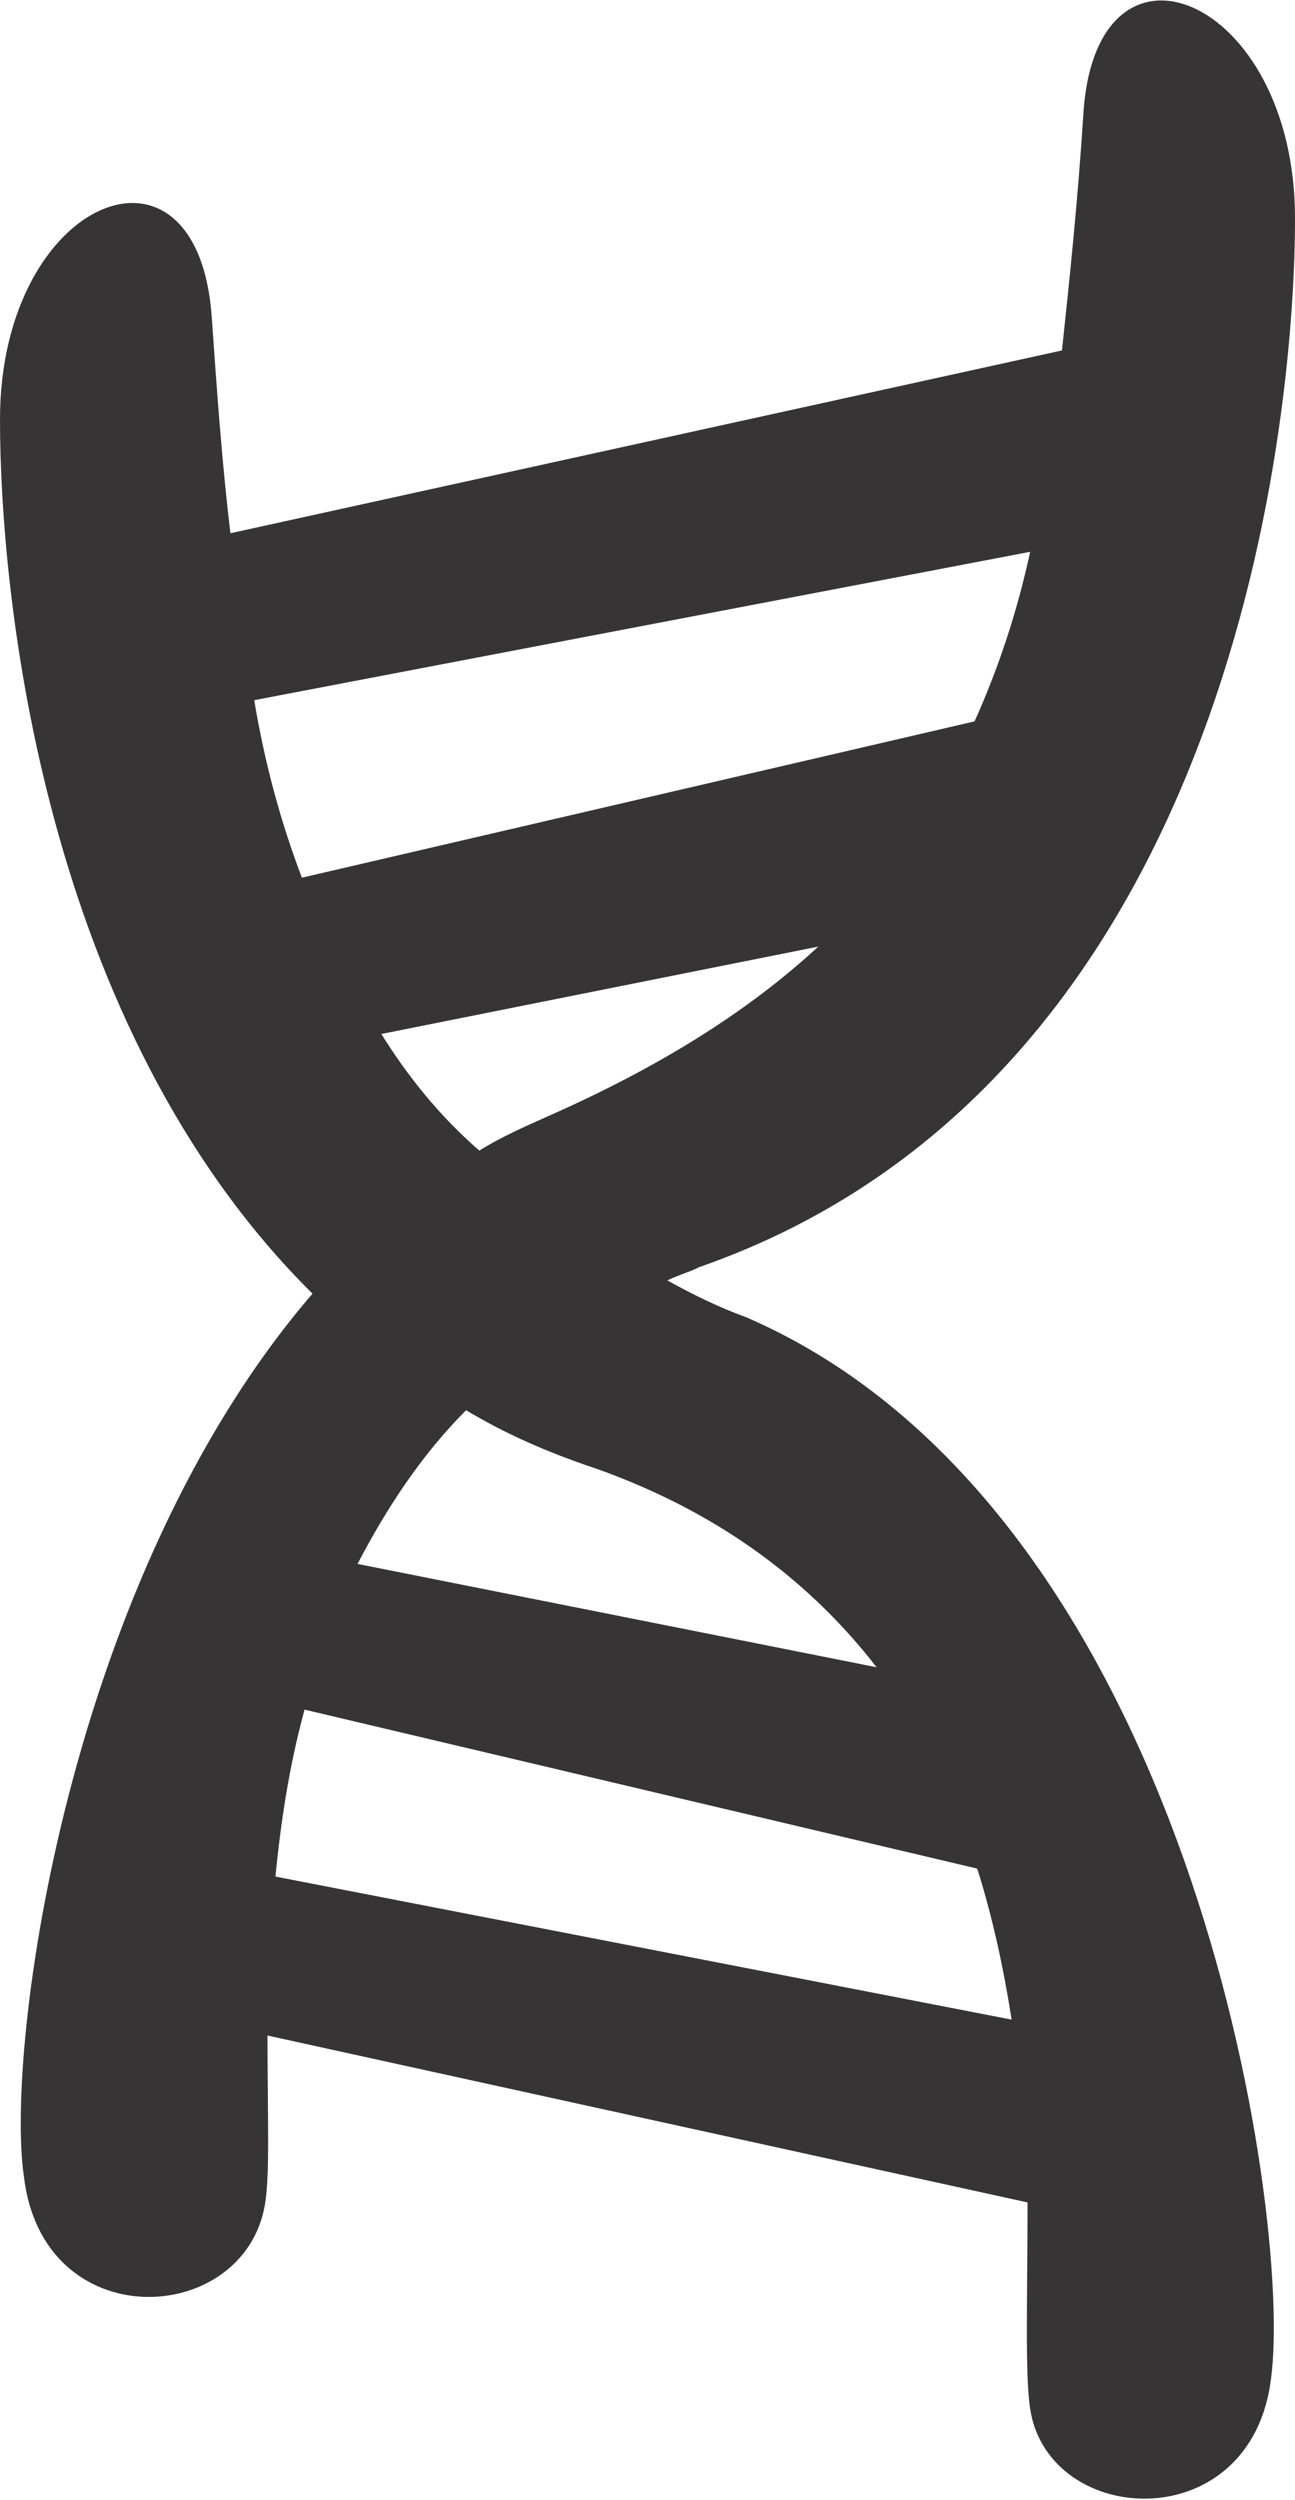 <?xml version="1.0" encoding="UTF-8"?>
<!DOCTYPE svg PUBLIC "-//W3C//DTD SVG 1.1//EN" "http://www.w3.org/Graphics/SVG/1.1/DTD/svg11.dtd">
<!-- Creator: CorelDRAW X8 -->
<svg xmlns="http://www.w3.org/2000/svg" xml:space="preserve" width="2.043in" height="3.942in" version="1.1" style="shape-rendering:geometricPrecision; text-rendering:geometricPrecision; image-rendering:optimizeQuality; fill-rule:evenodd; clip-rule:evenodd"
viewBox="0 0 489 943"
 xmlns:xlink="http://www.w3.org/1999/xlink">
 <defs>
  <style type="text/css">
   <![CDATA[
    .fil0 {fill:#373435;fill-rule:nonzero}
   ]]>
  </style>
 </defs>
 <g id="Layer_x0020_1">

  <path class="fil0" d="M104 708c2,-20 5,-41 11,-63l254 60c6,19 10,38 13,57l-278 -54zm121 -154c48,17 82,44 106,75l-196 -39c11,-21 24,-41 41,-58 15,9 31,16 49,22zm164 -346c-5,23 -12,44 -21,64l-254 59c-8,-21 -14,-43 -18,-67l293 -56zm-182 213c-9,4 -18,8 -26,13 -15,-13 -27,-28 -37,-44l165 -33c-26,24 -59,45 -102,64zm75 76c-11,-4 -21,-9 -30,-14 4,-2 8,-3 12,-5 198,-69 225,-312 225,-396 0,-84 -76,-115 -80,-38 -2,31 -5,60 -8,88l-314 69c-3,-25 -5,-52 -7,-81 -5,-76 -80,-46 -80,38 0,66 16,229 118,330 -93,108 -116,285 -109,333 7,61 83,57 91,11 2,-11 1,-34 1,-64l287 63c0,36 -1,65 1,78 7,45 84,49 91,-12 8,-61 -30,-327 -198,-400z"/>
 </g>
</svg>

